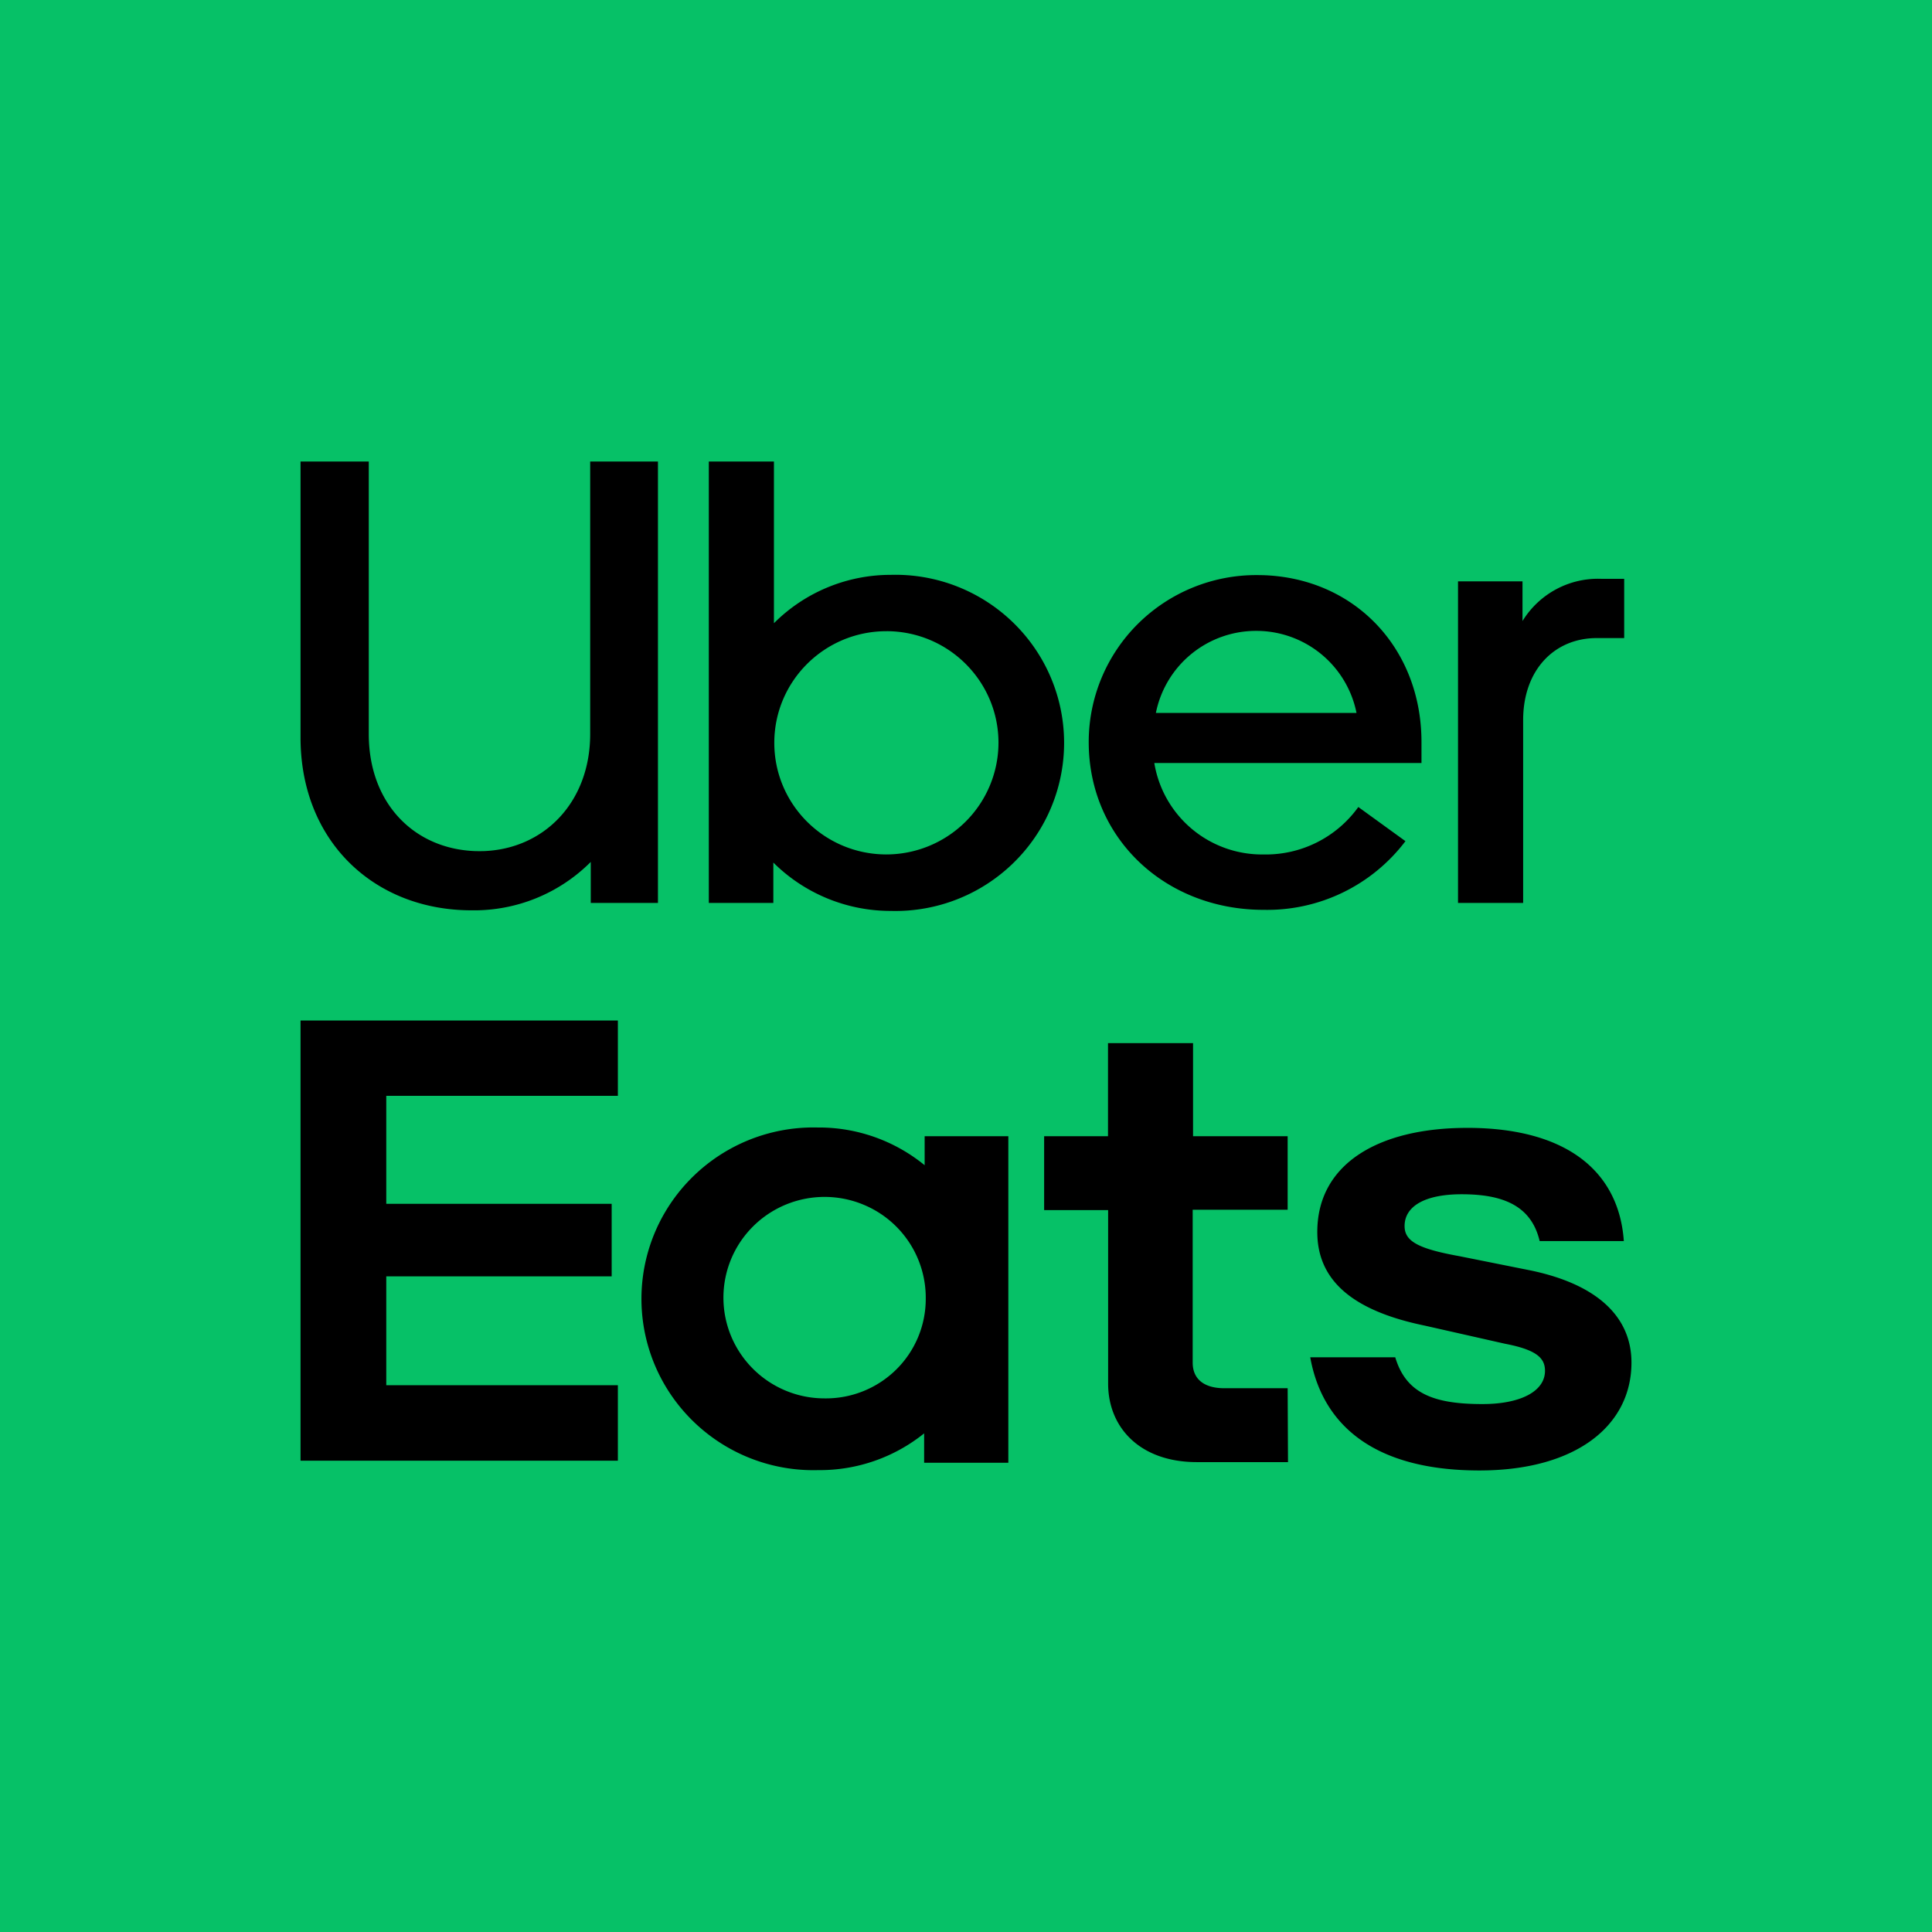 <svg viewBox="0 0 90 90" xmlns="http://www.w3.org/2000/svg"><g fill="none" fill-rule="evenodd"><path fill="#06C167" d="M0 0h90v90H0z"/><path d="M68.34 52.54c4.746 0 7.083 2.113 7.304 5.273h-3.921c-.396-1.684-1.765-2.18-3.632-2.18-1.726 0-2.66.564-2.66 1.482 0 .698.612 1.053 2.552 1.402l3.344.67c3.162.666 4.673 2.215 4.673 4.288 0 2.918-2.557 5.025-7.083 5.025-4.894 0-7.315-2.107-7.881-5.273h3.96c.504 1.69 1.8 2.18 4.062 2.18 1.782 0 2.914-.597 2.914-1.549 0-.597-.396-.98-1.867-1.262l-3.74-.845c-3.417-.704-5-2.146-5-4.36 0-3.194 2.879-4.85 6.975-4.85Zm-30.228-.017a7.782 7.782 0 0 1 4.962 1.758V52.93h3.898v15.21H43.05v-1.368a7.749 7.749 0 0 1-4.939 1.712 8.024 8.024 0 0 1-7.12-3.927 7.953 7.953 0 0 1 0-8.105 8.024 8.024 0 0 1 7.12-3.928Zm17.465-3.932v4.338h4.407v3.425H55.56v7.12c0 .807.577 1.195 1.476 1.195h2.948L60 68.111h-4.243c-2.66 0-4.136-1.617-4.136-3.656v-8.084H48.64V52.93h2.975v-4.338h3.96Zm-26.794-1.053v3.51H17.994v5.03h10.5v3.38h-10.5v5.07h10.789v3.516H14V47.538h14.783Zm6.317 9.574a4.678 4.678 0 0 0-1.047 5.12 4.713 4.713 0 0 0 4.359 2.91 4.66 4.66 0 0 0 3.33-1.336 4.62 4.62 0 0 0 1.383-3.3 4.692 4.692 0 0 0-2.87-4.375 4.727 4.727 0 0 0-5.155.98Zm.953-35.612v7.532a7.682 7.682 0 0 1 5.442-2.253 7.871 7.871 0 0 1 6.986 3.852 7.802 7.802 0 0 1 0 7.951 7.871 7.871 0 0 1-6.986 3.852 7.745 7.745 0 0 1-5.47-2.253v1.881H33.02V21.5h3.033Zm-18.874 0v12.692c0 3.235 2.114 5.351 4.952 5.455l.206.004.208-.004c2.808-.107 4.948-2.28 4.948-5.455V21.5h3.157v20.562h-3.13v-1.91a7.677 7.677 0 0 1-5.555 2.254C17.44 42.406 14 39.2 14 34.356V21.5h3.18Zm41.394 5.289.239.004c4.288.125 7.406 3.4 7.406 7.777v.974H53.772a5.086 5.086 0 0 0 5.092 4.26 5.303 5.303 0 0 0 4.412-2.21l2.195 1.59a8.08 8.08 0 0 1-6.607 3.2c-4.6 0-8.147-3.347-8.147-7.814a7.758 7.758 0 0 1 2.308-5.525 7.825 7.825 0 0 1 5.567-2.255l-.019-.001Zm15.812.173.223.002h1.053v2.76h-1.279c-1.986 0-3.428 1.5-3.428 3.82v8.518H67.92v-14.98h3.004v1.849a4.123 4.123 0 0 1 3.683-1.967Zm-33.082 2.442c-2.88-.006-5.22 2.31-5.233 5.177-.013 2.867 2.308 5.203 5.188 5.222a5.245 5.245 0 0 0 3.71-1.514 5.2 5.2 0 0 0 1.545-3.686c0-2.867-2.33-5.193-5.21-5.2Zm17.215-.015a4.759 4.759 0 0 0-4.673 3.823h9.347a4.759 4.759 0 0 0-4.674-3.823Z" fill="#000" fill-rule="nonzero"/></g></svg>